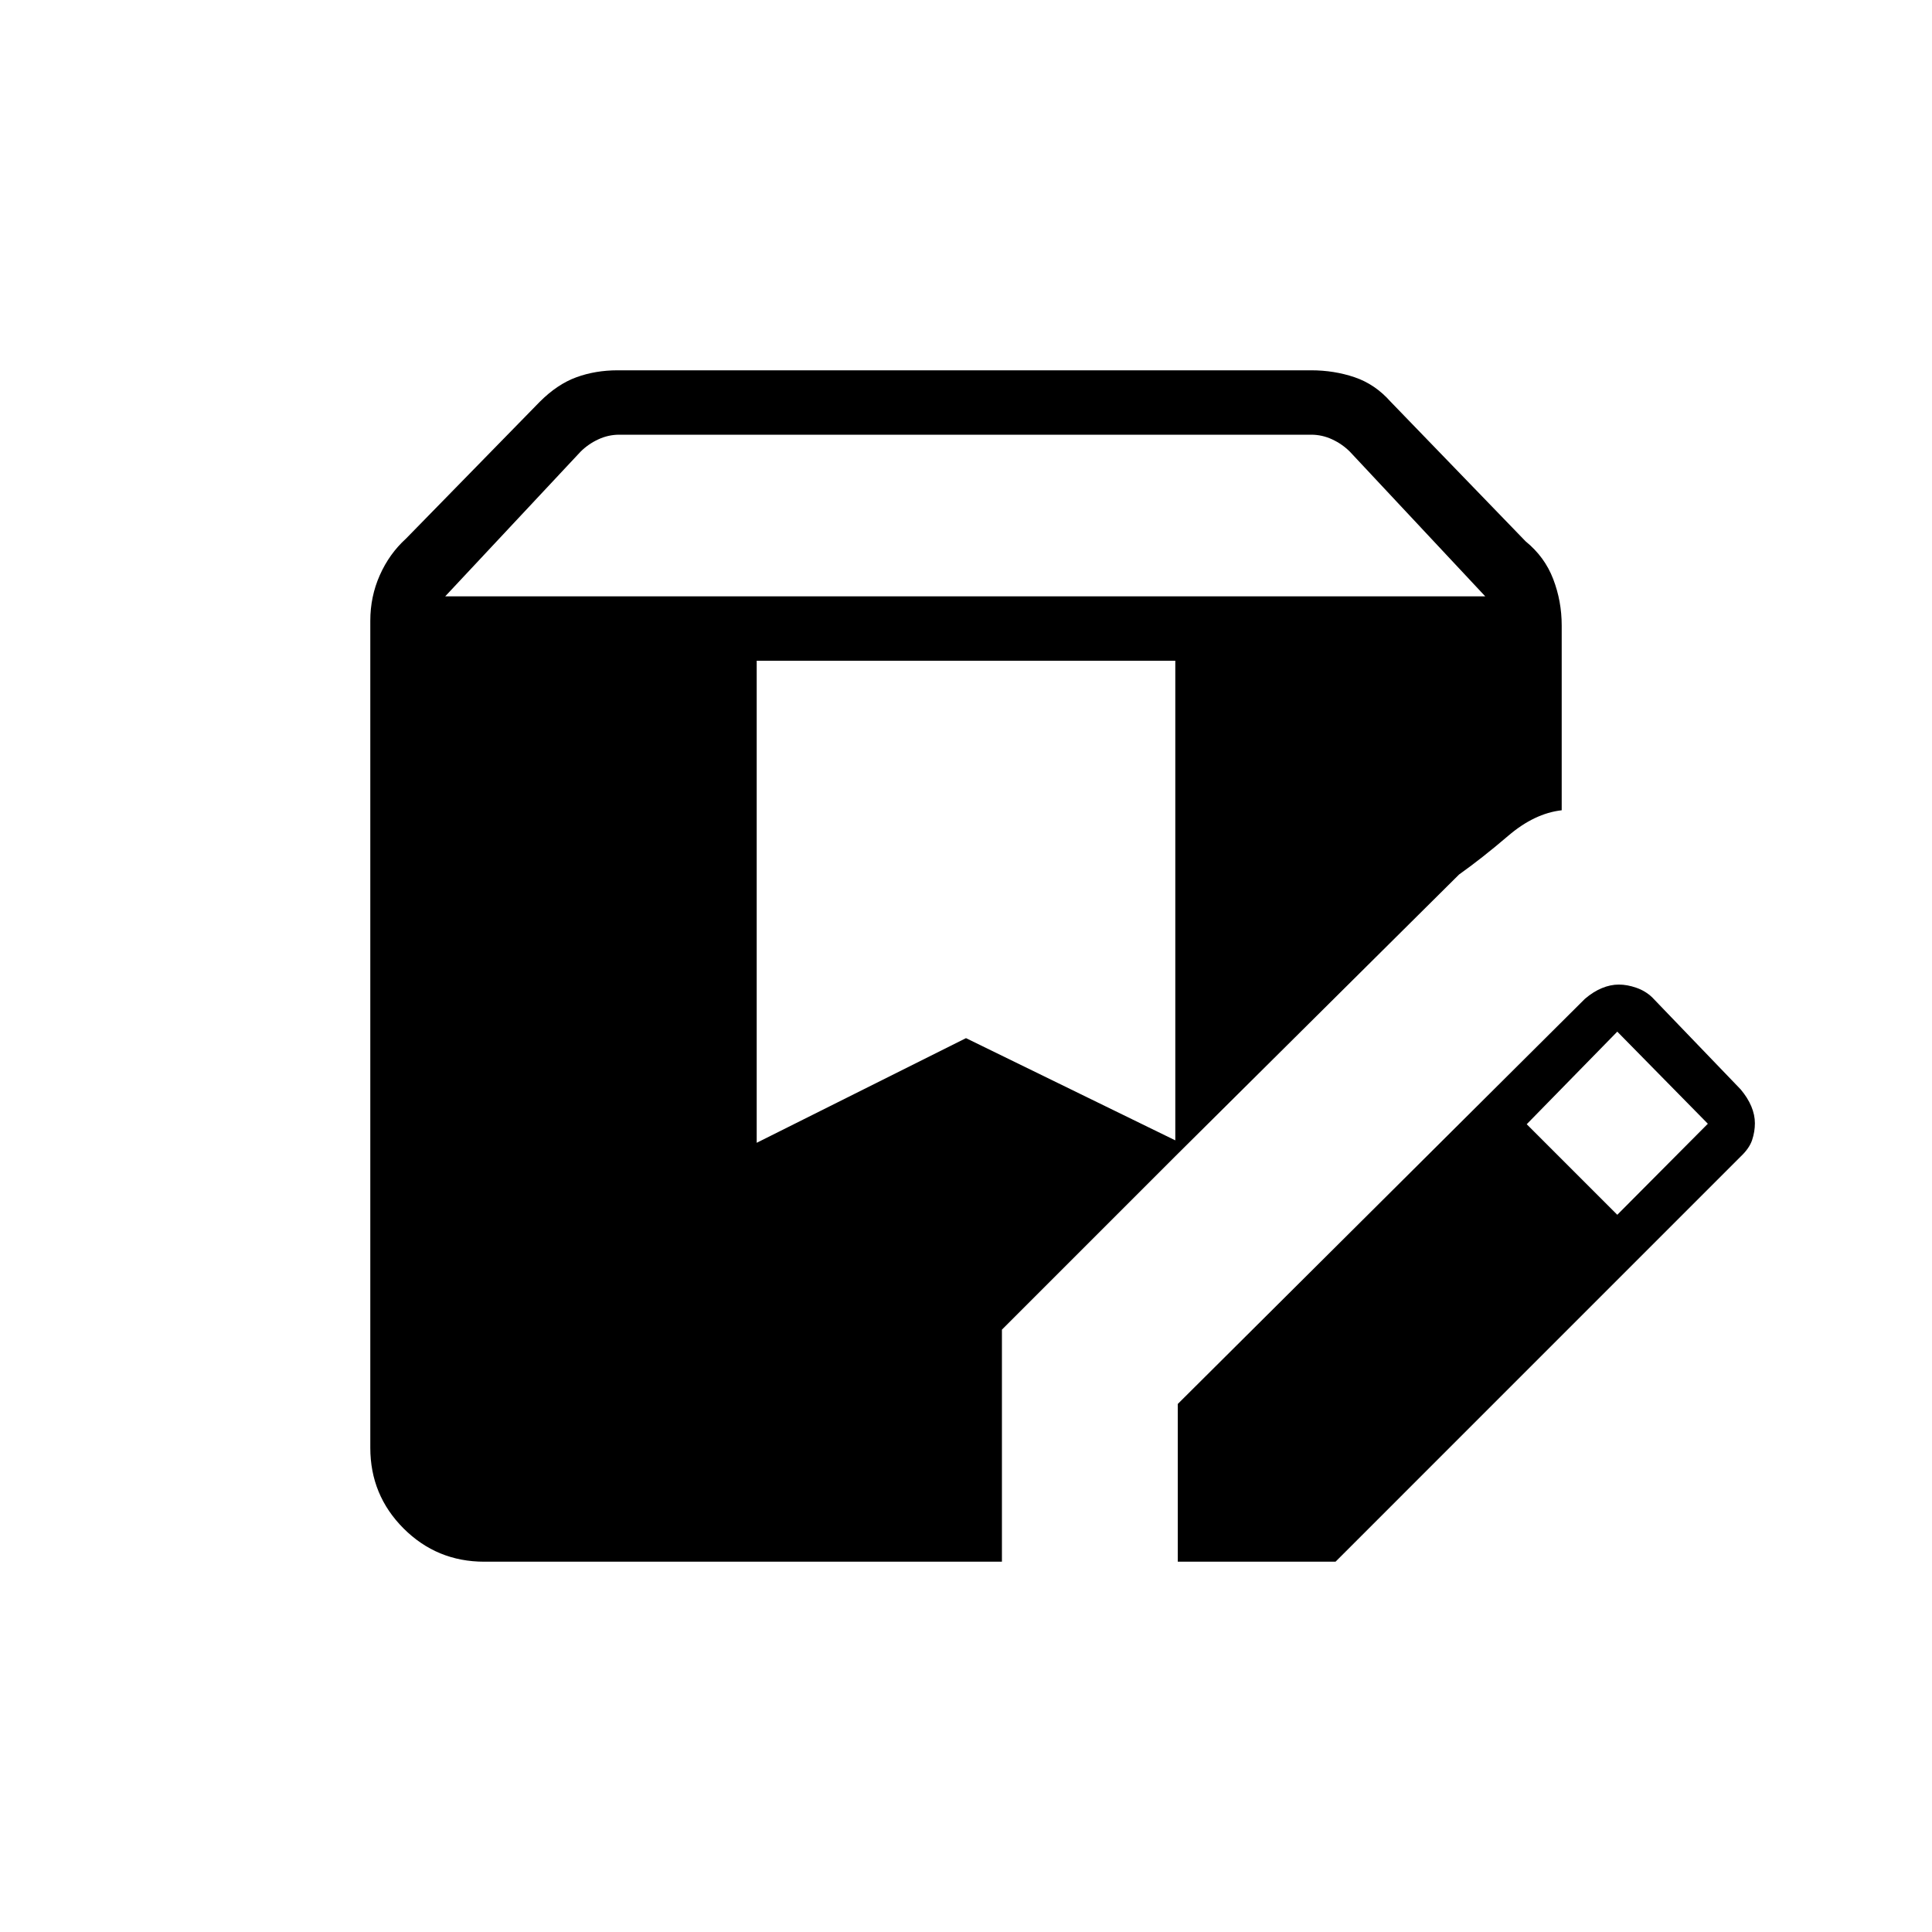 <svg xmlns="http://www.w3.org/2000/svg" height="20" viewBox="0 -960 960 960" width="20"><path d="M240.62-184q-23.55 0-40.09-16.53Q184-217.07 184-240.62v-410.92q0-12.04 4.73-22.67 4.73-10.64 12.96-18.11l66.54-68.06q8.69-8.7 18.17-12.16 9.48-3.46 20.52-3.46h344.62q11.39 0 21.58 3.46 10.19 3.46 17.88 12.16L758.08-691q9.46 7.69 13.69 18.71 4.23 11.02 4.23 23.06v91.85q-13.54 1.53-26.58 12.69-13.04 11.15-24.42 19.23l-141 140v-246.23H376v239.54l104-52 109.31 53.38-91.46 91.46V-184H240.62Zm344.61 0v-78.38l202.31-201.31q4.18-3.57 8.44-5.32 4.25-1.76 8.39-1.76 4.18 0 8.7 1.58 4.53 1.57 7.85 4.73l44 45.77q3.51 4.18 5.3 8.43 1.78 4.26 1.78 8.4 0 4.15-1.37 8.31-1.37 4.15-5.71 8.24L663.62-184h-78.39Zm218.39-172.38 45-45.24-45-45.76-45 46 45 45ZM221.23-663.69H738l-67.23-71.85q-3.85-3.84-8.85-6.15-5-2.31-10.38-2.31H307.69q-5.38 0-10.38 2.31-5 2.31-8.85 6.15l-67.23 71.85Z"/></svg>